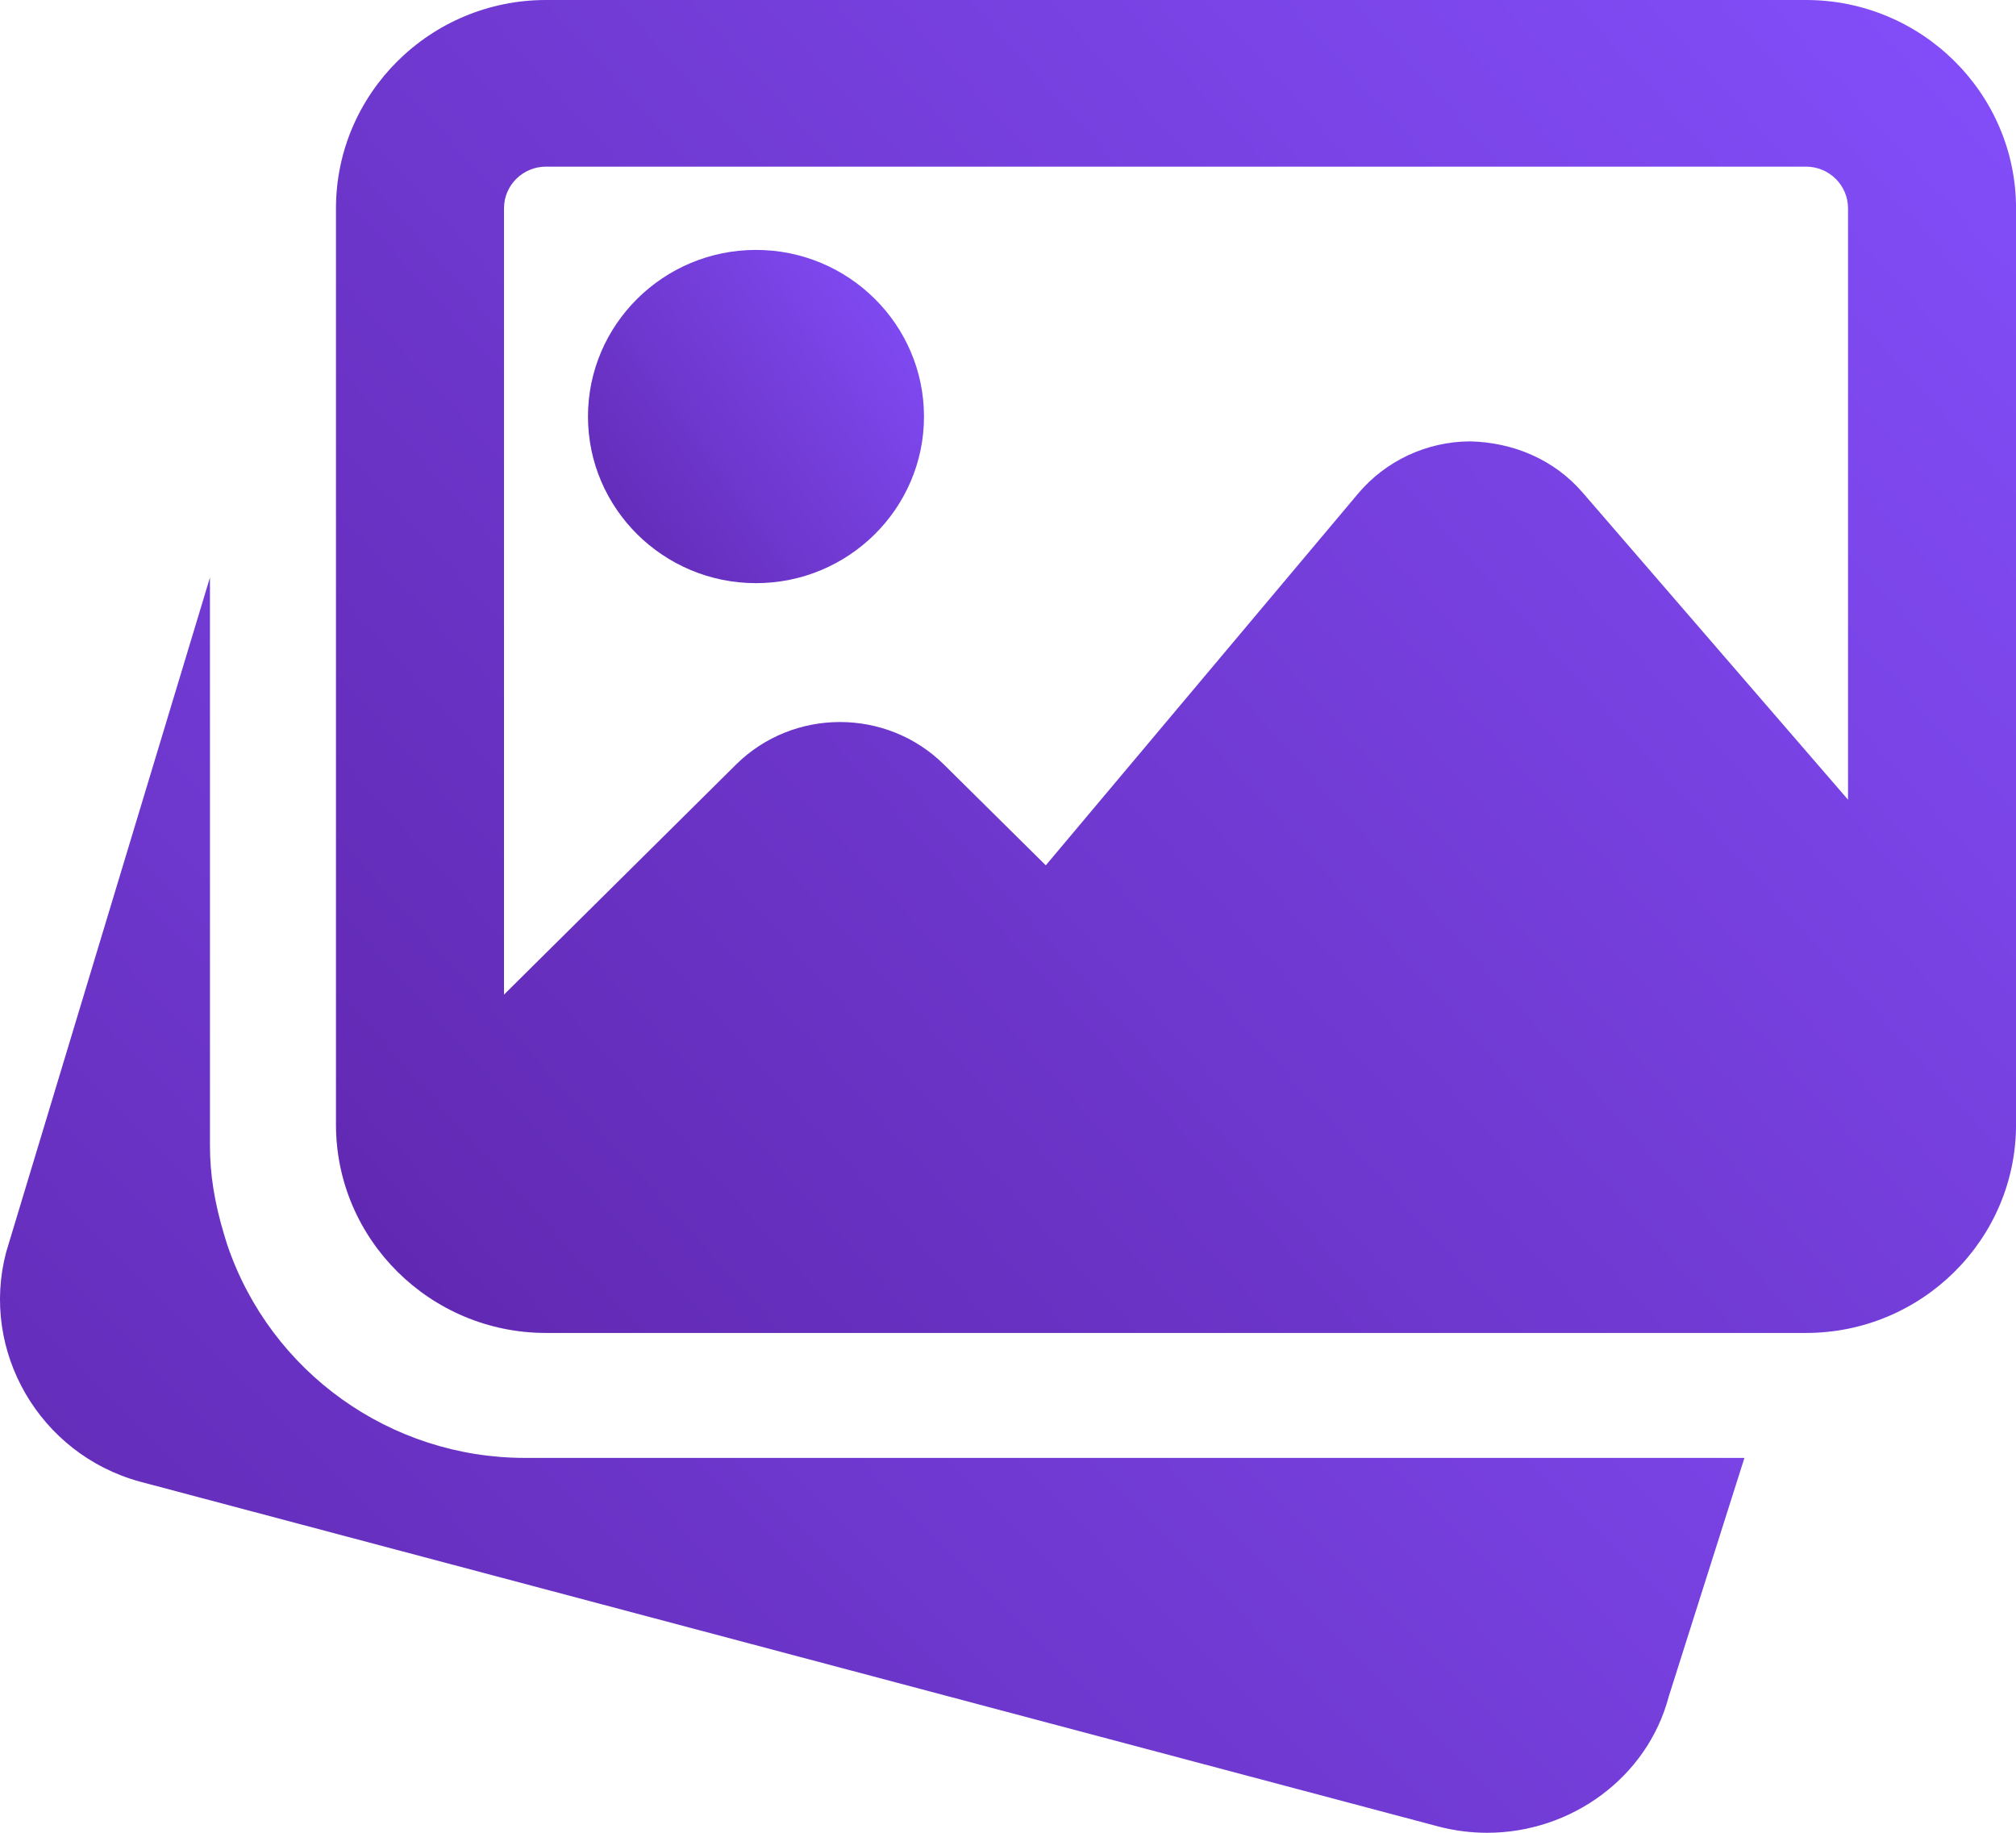 <svg width="55" height="50" viewBox="0 0 55 50" fill="none" xmlns="http://www.w3.org/2000/svg">
<path d="M14.322 39.773C10.653 39.773 7.39 37.443 6.205 33.975L6.124 33.714C5.845 32.795 5.728 32.023 5.728 31.25V15.755L0.168 34.159C-0.547 36.866 1.083 39.672 3.816 40.42L39.254 49.832C39.696 49.946 40.138 50 40.574 50C42.856 50 44.942 48.498 45.526 46.284L47.591 39.773H14.322Z" fill="url(#paint0_linear)"/>
<path d="M20.625 15.909C23.152 15.909 25.208 13.87 25.208 11.364C25.208 8.857 23.152 6.818 20.625 6.818C18.097 6.818 16.041 8.857 16.041 11.364C16.041 13.87 18.097 15.909 20.625 15.909Z" fill="url(#paint1_linear)"/>
<path d="M49.271 0H14.895C11.738 0 9.166 2.55 9.166 5.682V30.682C9.166 33.814 11.738 36.364 14.895 36.364H49.271C52.429 36.364 55.001 33.814 55.001 30.682V5.682C55.001 2.55 52.429 0 49.271 0ZM14.895 4.546H49.271C49.904 4.546 50.417 5.055 50.417 5.682V21.816L43.178 13.439C42.41 12.546 41.298 12.068 40.104 12.041C38.917 12.048 37.803 12.57 37.043 13.475L28.531 23.607L25.758 20.863C24.191 19.309 21.64 19.309 20.075 20.863L13.75 27.134V5.682C13.75 5.055 14.263 4.546 14.895 4.546Z" fill="url(#paint2_linear)"/>
<defs>
<linearGradient id="paint0_linear" x1="-38.157" y1="56.549" x2="26.101" y2="-6.957" gradientUnits="userSpaceOnUse">
<stop stop-color="#4C1286"/>
<stop offset="1" stop-color="#844FFC"/>
</linearGradient>
<linearGradient id="paint1_linear" x1="8.691" y1="17.648" x2="24.849" y2="6.061" gradientUnits="userSpaceOnUse">
<stop stop-color="#4C1286"/>
<stop offset="1" stop-color="#844FFC"/>
</linearGradient>
<linearGradient id="paint2_linear" x1="-27.583" y1="43.318" x2="40.248" y2="-17.485" gradientUnits="userSpaceOnUse">
<stop stop-color="#4C1286"/>
<stop offset="1" stop-color="#844FFC"/>
</linearGradient>
</defs>
</svg>
